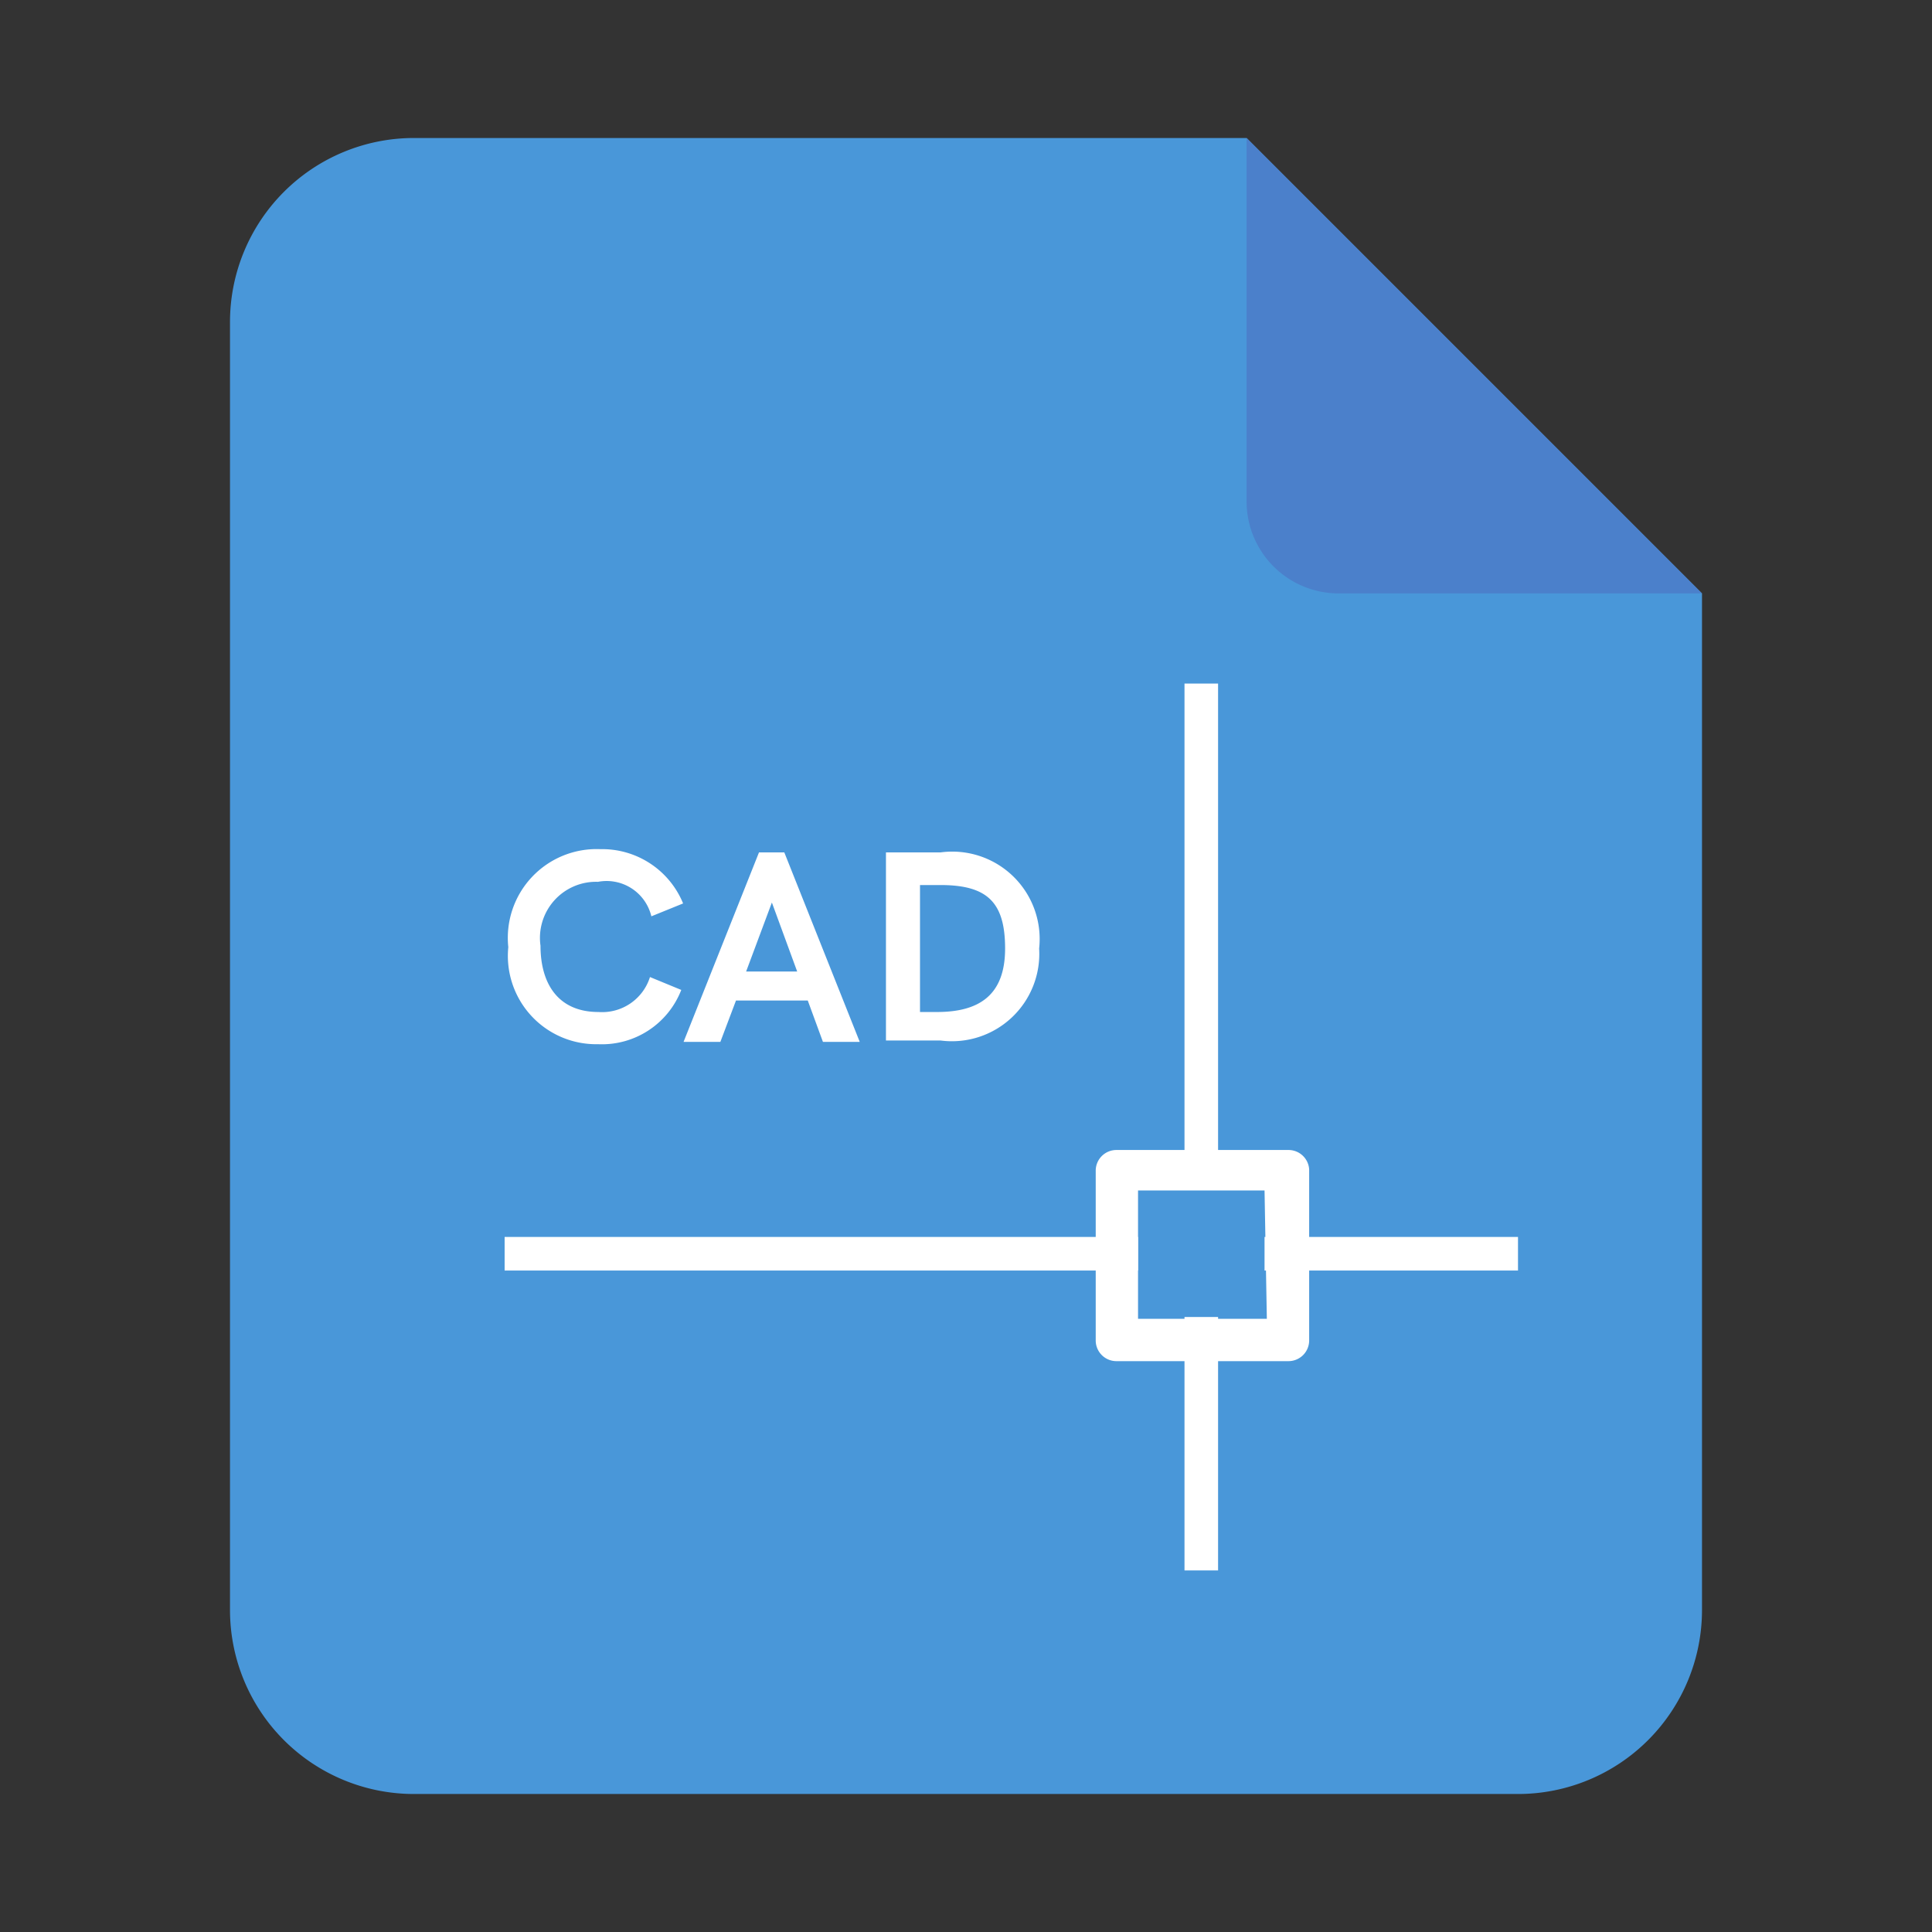 <?xml version="1.0" standalone="no"?><!DOCTYPE svg PUBLIC "-//W3C//DTD SVG 1.1//EN" "http://www.w3.org/Graphics/SVG/1.1/DTD/svg11.dtd"><svg class="icon" width="200px" height="200.00px" viewBox="0 0 1024 1024" version="1.1" xmlns="http://www.w3.org/2000/svg"><rect x="0" y="0" width="1024" height="1024" fill="#333333" stroke="none"/><path d="M902.095 314.514V853.333a97.524 97.524 0 0 1-97.524 97.524H219.429a97.524 97.524 0 0 1-97.524-97.524V170.667a97.524 97.524 0 0 1 97.524-97.524h441.295z" fill="#4997D9" /><path d="M660.724 265.752V73.143l241.371 241.371h-192.61a48.762 48.762 0 0 1-48.762-48.762z" fill="#4B80CB" /><path d="M269.41 502.004a47.055 47.055 0 0 1 48.762-51.931 46.324 46.324 0 0 1 43.886 28.77l-16.823 6.827a24.381 24.381 0 0 0-28.282-18.286 29.745 29.745 0 0 0-30.476 33.89c0 19.992 9.265 35.109 30.72 35.109a26.575 26.575 0 0 0 27.307-18.53l16.579 6.827A45.105 45.105 0 0 1 316.952 553.448a46.811 46.811 0 0 1-47.543-51.444zM402.286 451.779h13.41l39.985 100.45h-19.505l-8.046-21.943H390.095l-8.29 21.943h-19.505z m20.236 63.147l-13.41-36.571-13.653 36.571zM469.577 451.779h29.013a46.324 46.324 0 0 1 52.175 50.956 46.324 46.324 0 0 1-52.175 48.762h-29.013zM496.64 536.381c22.187 0 36.084-8.777 36.084-33.646s-9.752-33.646-34.377-33.646H487.619V536.381zM267.459 655.604h335.726v17.798H267.459zM670.232 655.604H804.571v17.798h-134.339zM627.81 362.301h17.798v268.434h-17.798zM627.81 698.027h17.798v134.339h-17.798z" fill="#FFFFFF" /><path d="M682.667 609.524h-90.697a10.971 10.971 0 0 0-11.215 11.215v89.478a10.971 10.971 0 0 0 11.215 11.215H682.667a10.971 10.971 0 0 0 11.215-11.215v-90.453A10.971 10.971 0 0 0 682.667 609.524z m-11.215 89.478h-68.267v-68.023h67.048z" fill="#FFFFFF" /></svg>